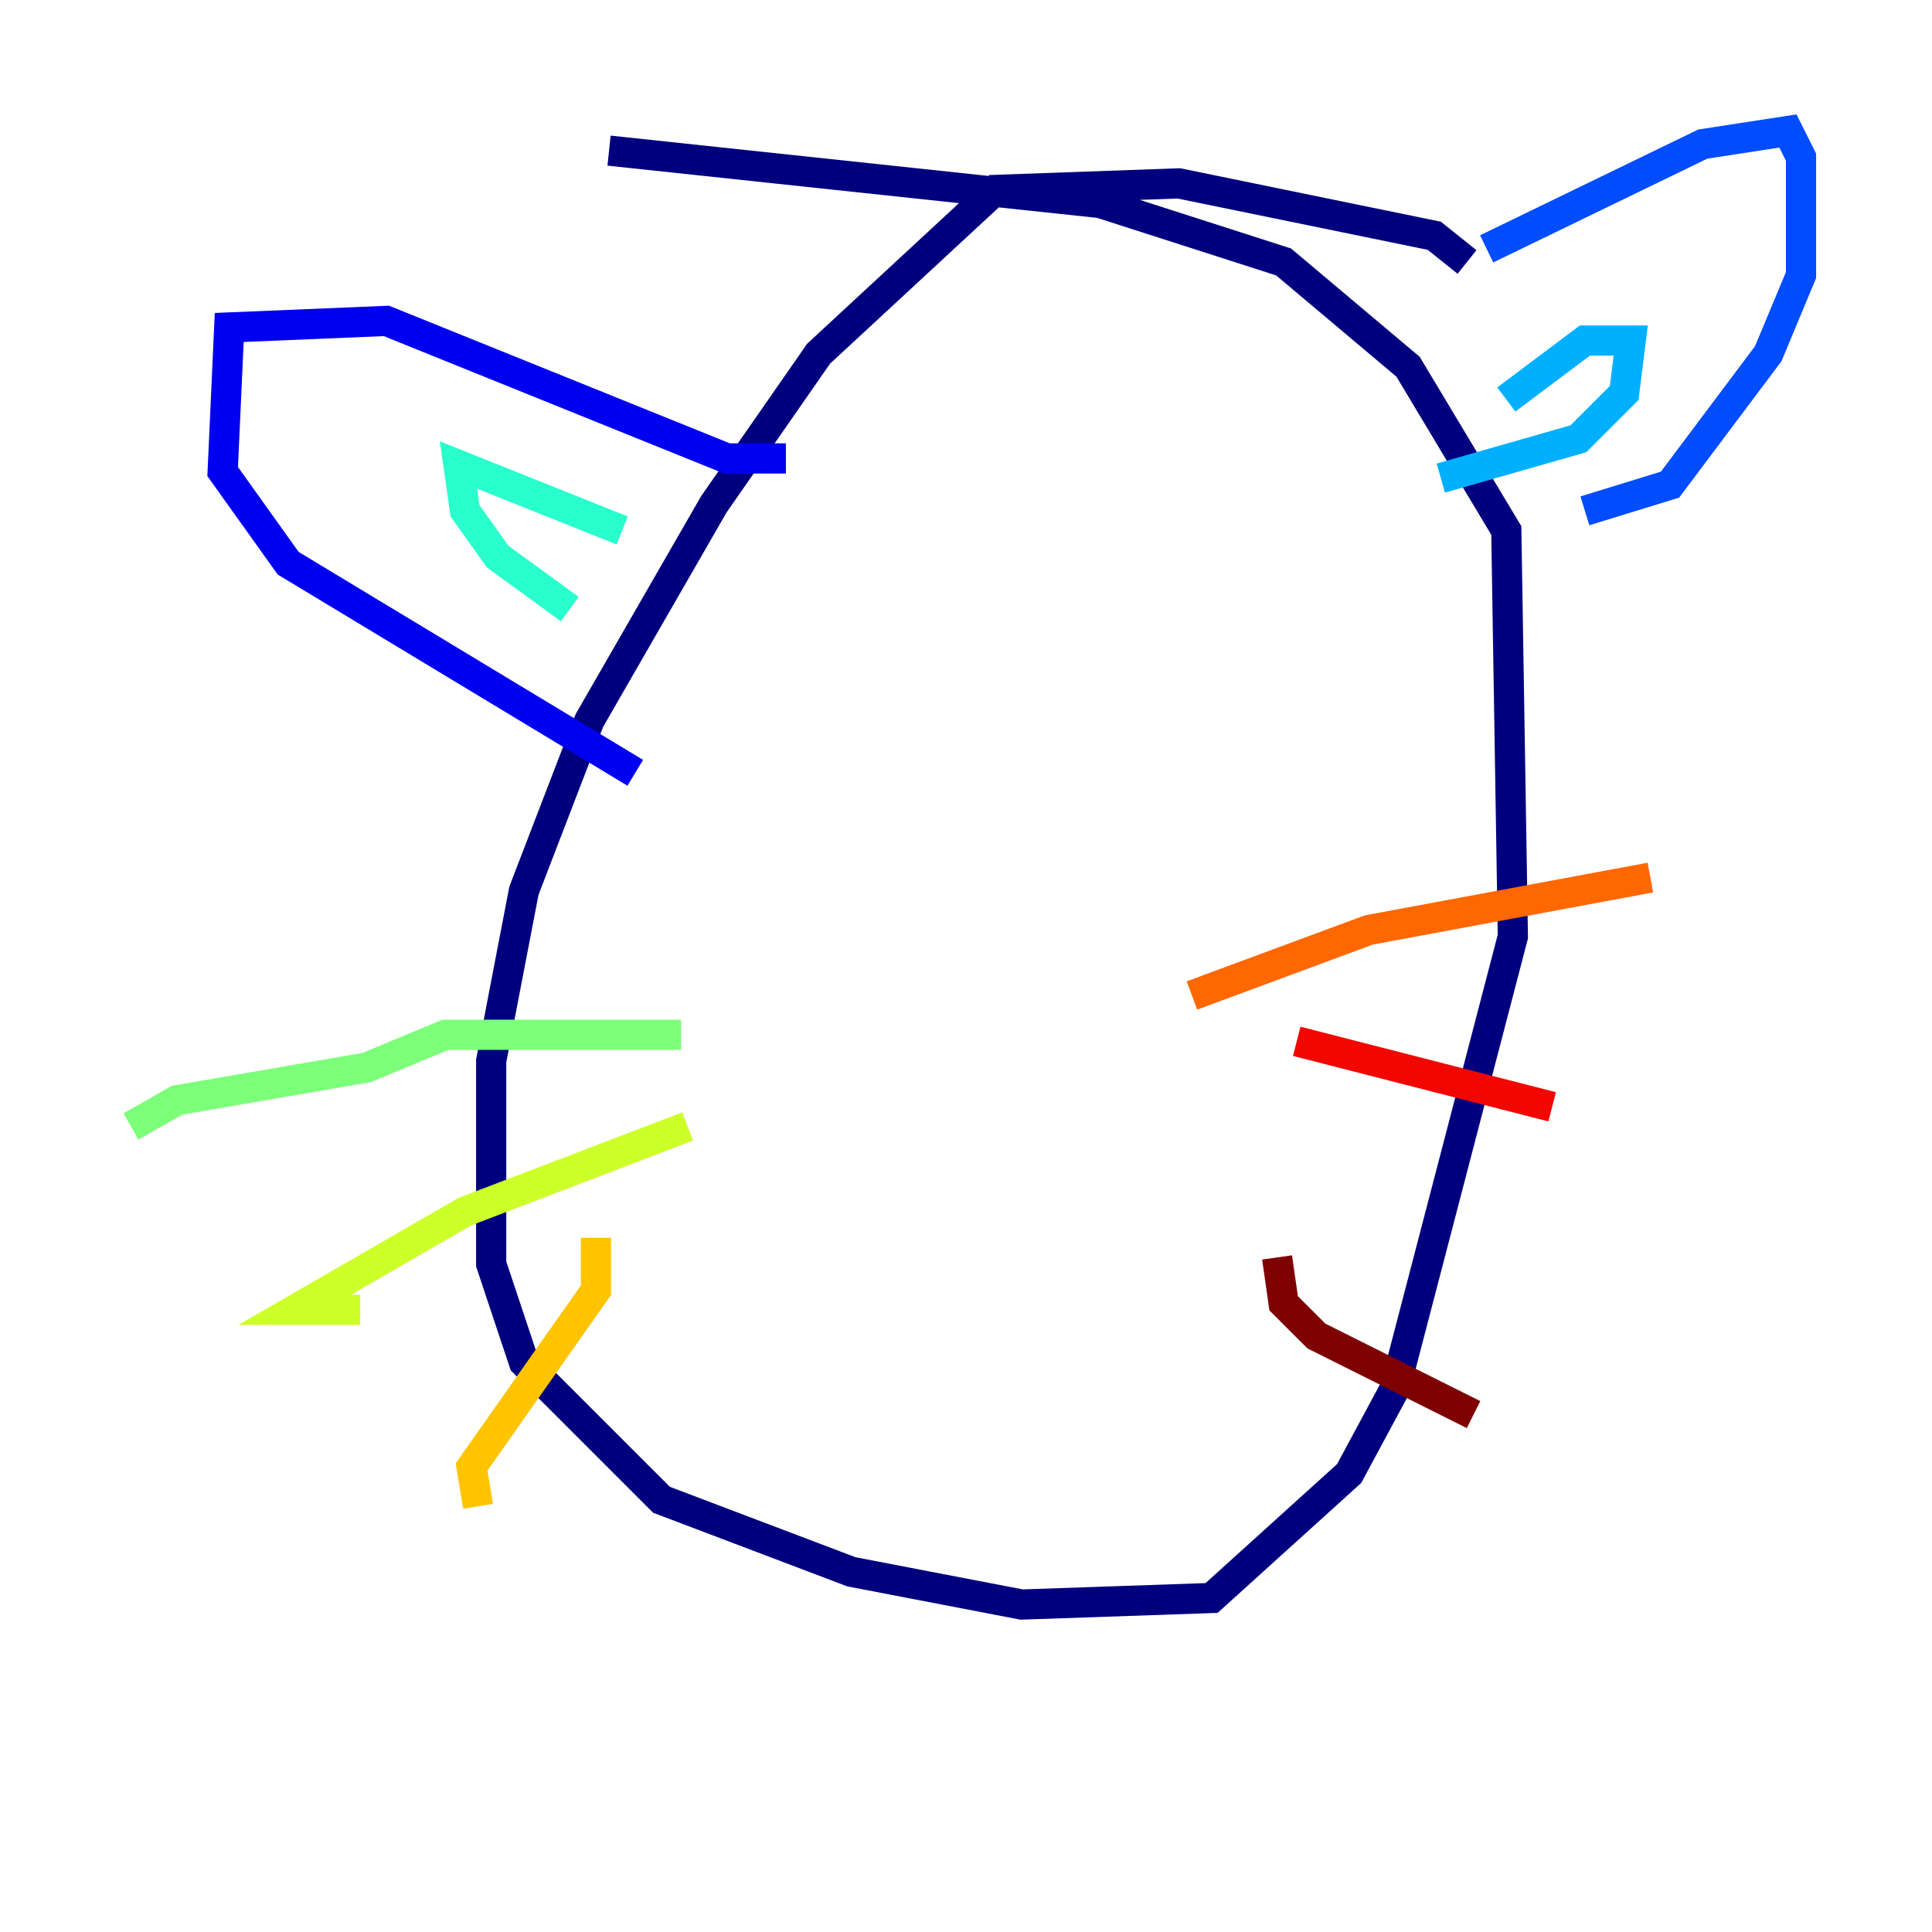 <?xml version="1.0" encoding="utf-8" ?>
<svg baseProfile="tiny" height="128" version="1.2" viewBox="0,0,128,128" width="128" xmlns="http://www.w3.org/2000/svg" xmlns:ev="http://www.w3.org/2001/xml-events" xmlns:xlink="http://www.w3.org/1999/xlink"><defs /><polyline fill="none" points="97.193,17.356 95.024,15.62 78.102,12.149 65.953,12.583 54.237,23.43 47.295,33.41 39.051,47.729 34.712,59.01 32.542,70.291 32.542,83.742 34.712,90.251 43.824,99.363 56.407,104.136 67.688,106.305 80.271,105.871 89.383,97.627 92.42,91.986 100.231,62.047 99.797,35.146 93.288,24.298 85.044,17.356 72.895,13.451 40.352,9.98" stroke="#00007f" stroke-width="2" /><polyline fill="none" points="52.068,30.373 48.163,30.373 25.6,21.261 15.186,21.695 14.752,31.241 19.091,37.315 42.088,51.2" stroke="#0000f1" stroke-width="2" /><polyline fill="none" points="98.495,16.488 112.814,9.546 118.454,8.678 119.322,10.414 119.322,18.224 117.153,23.43 110.644,32.108 105.003,33.844" stroke="#004cff" stroke-width="2" /><polyline fill="none" points="99.797,26.468 105.003,22.563 108.041,22.563 107.607,26.034 104.57,29.071 95.458,31.675" stroke="#00b0ff" stroke-width="2" /><polyline fill="none" points="41.22,35.146 30.373,30.807 30.807,33.844 32.976,36.881 37.749,40.352" stroke="#29ffcd" stroke-width="2" /><polyline fill="none" points="45.125,68.556 29.505,68.556 24.298,70.725 11.715,72.895 8.678,74.63" stroke="#7cff79" stroke-width="2" /><polyline fill="none" points="45.559,74.63 30.807,80.271 19.525,86.78 23.864,86.78" stroke="#cdff29" stroke-width="2" /><polyline fill="none" points="39.485,82.007 39.485,85.478 31.241,97.193 31.675,99.797" stroke="#ffc400" stroke-width="2" /><polyline fill="none" points="78.969,65.953 90.685,61.614 109.342,58.142" stroke="#ff6700" stroke-width="2" /><polyline fill="none" points="85.912,68.99 102.834,73.329" stroke="#f10700" stroke-width="2" /><polyline fill="none" points="84.61,83.308 85.044,86.346 87.214,88.515 97.627,93.722" stroke="#7f0000" stroke-width="2" /></svg>